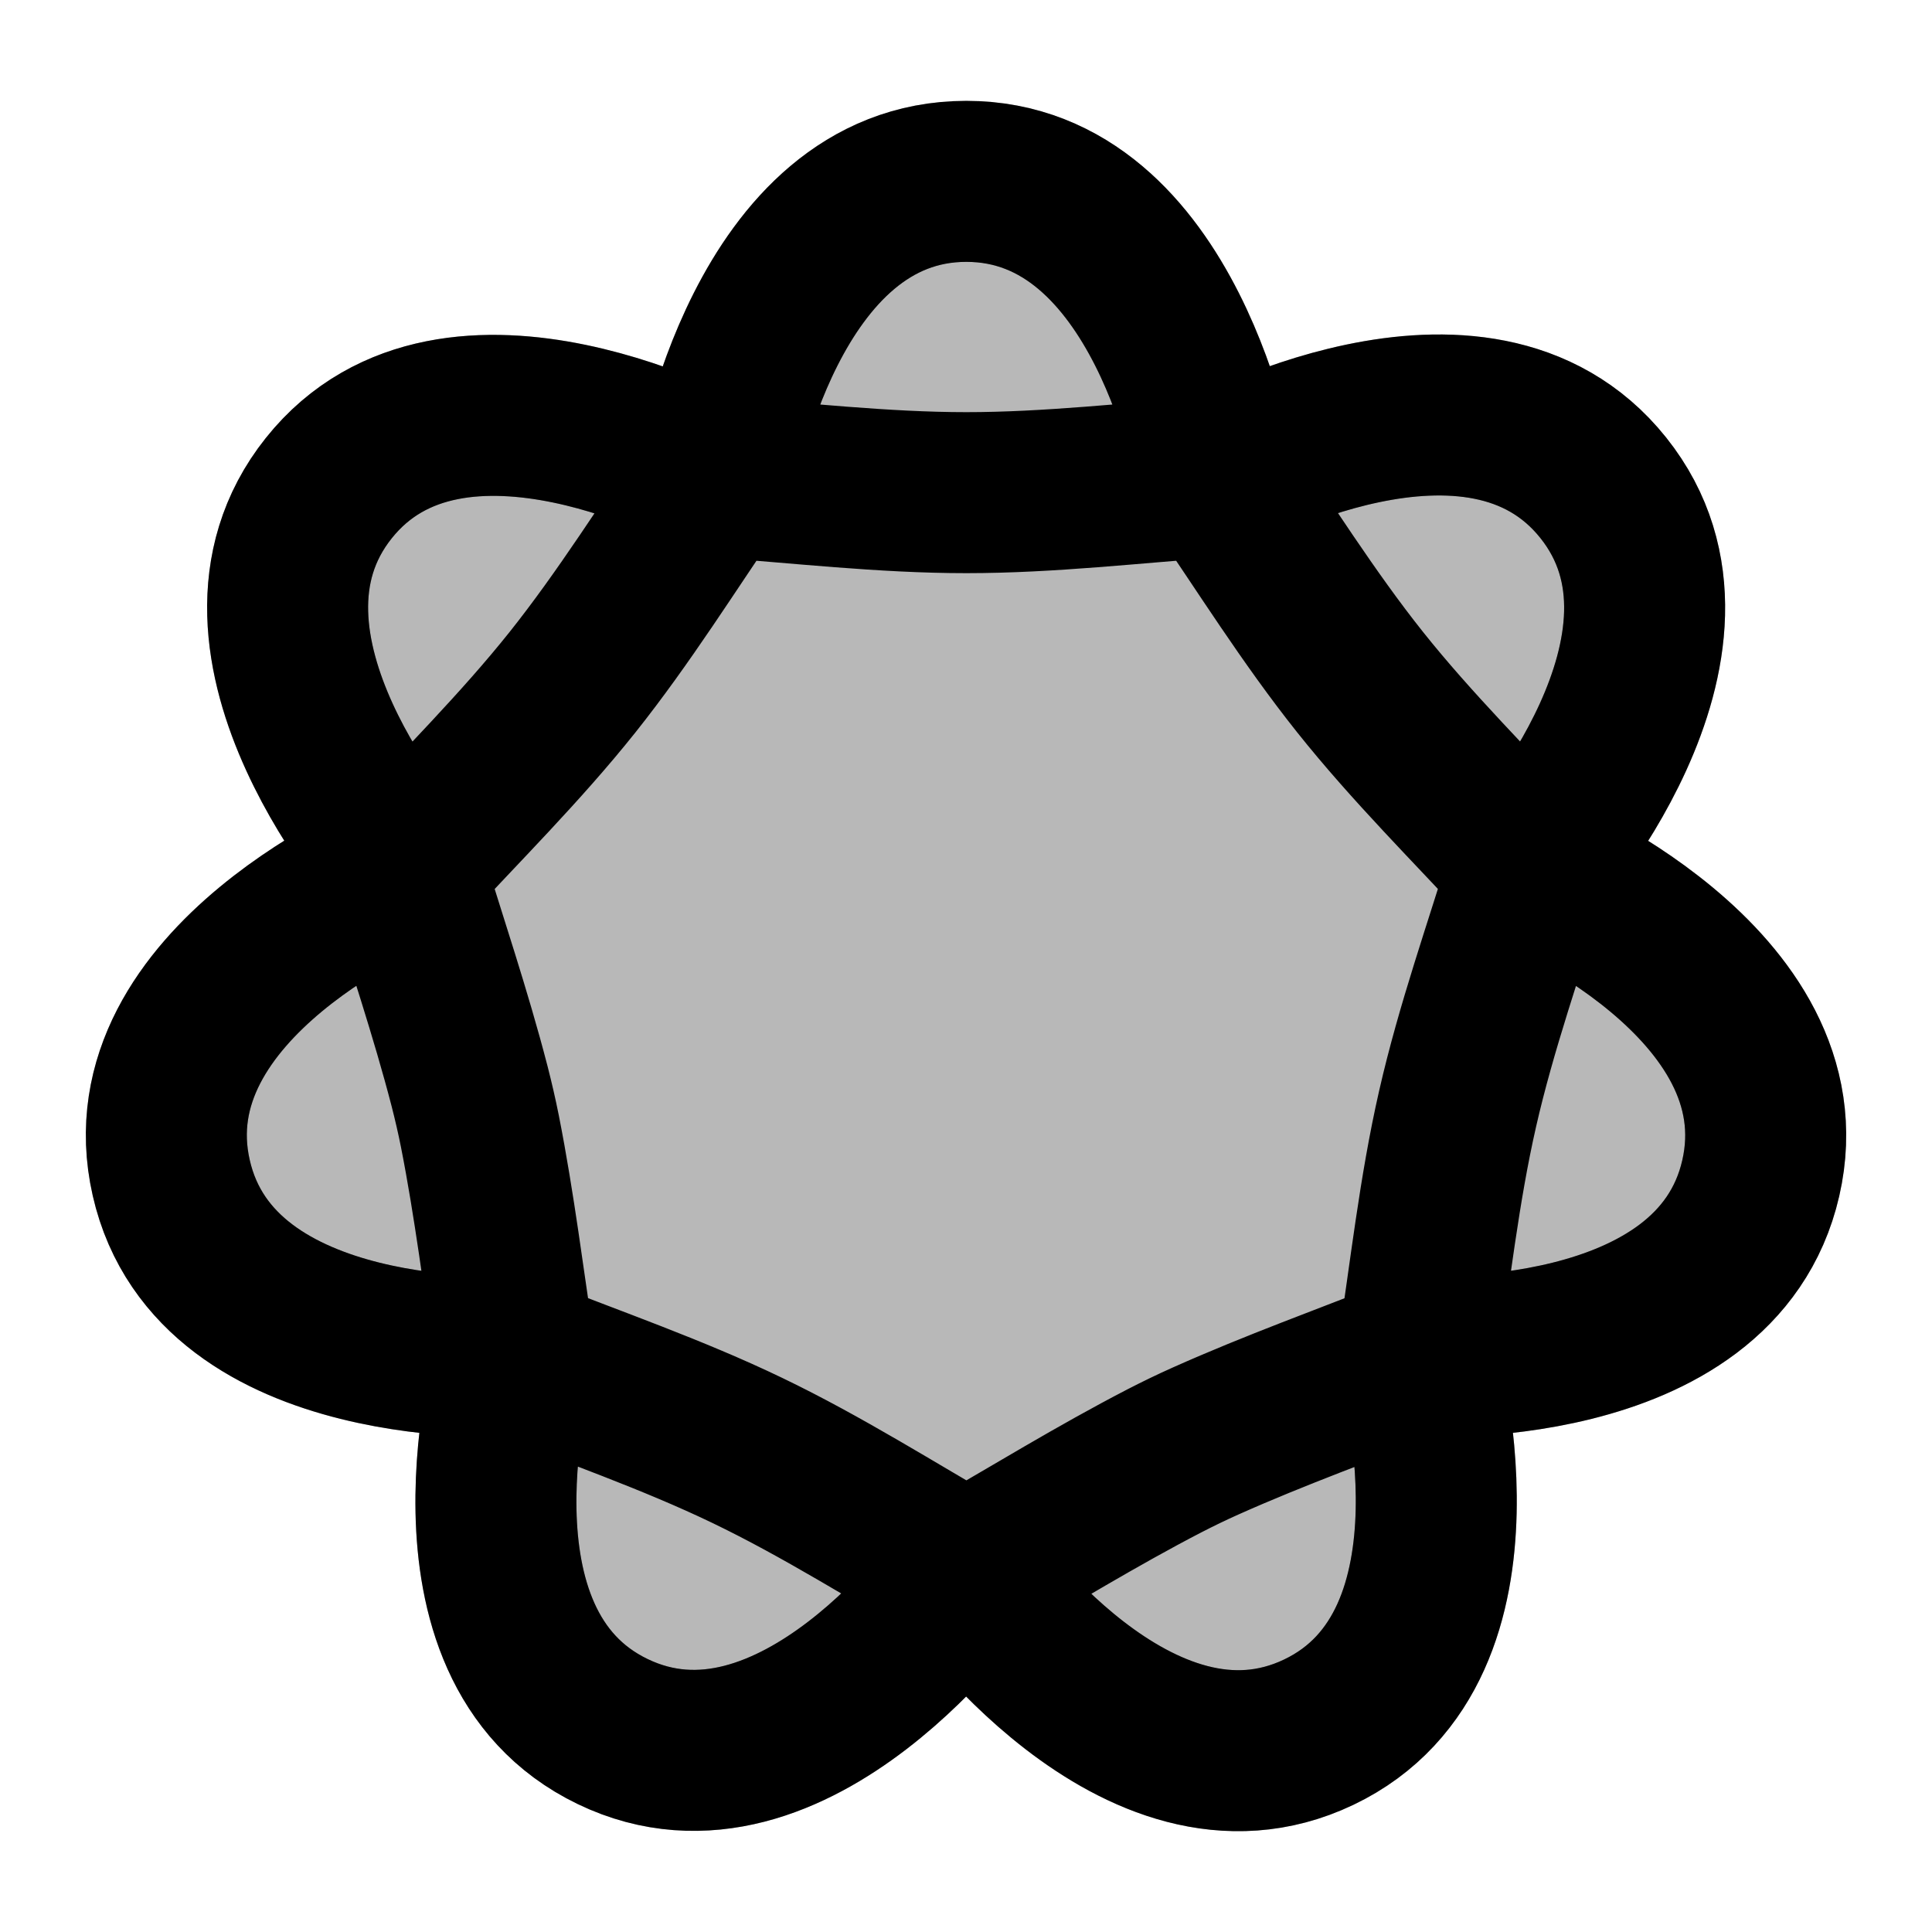 <svg
  xmlns="http://www.w3.org/2000/svg"
  width="24"
  height="24"
  viewBox="0 0 24 24"
  fill="none"
  stroke="currentColor"
  stroke-width="2"
  stroke-linecap="round"
  stroke-linejoin="round"
>
  <path d="M12.004 19.546C12.821 19.078 13.628 18.58 14.465 18.147C14.634 18.06 14.805 17.977 14.978 17.9C15.839 17.515 16.731 17.195 17.606 16.848M12.004 19.546C12.004 19.546 9.863 22.596 7.611 21.51C5.359 20.425 6.401 16.848 6.401 16.848M12.004 19.546C11.103 19.03 10.22 18.468 9.284 18.018C8.351 17.569 7.364 17.229 6.401 16.848M12.004 19.546C12.004 19.546 14.128 22.595 16.383 21.517C18.639 20.439 17.606 16.848 17.606 16.848M6.401 16.848C6.258 15.917 6.144 14.976 5.961 14.051C5.924 13.865 5.881 13.68 5.834 13.496C5.598 12.584 5.292 11.686 5.018 10.785M6.401 16.848C6.401 16.848 2.682 17.074 2.127 14.631C1.571 12.188 5.018 10.785 5.018 10.785M5.018 10.785C5.018 10.785 2.529 8.013 4.084 6.064C5.638 4.115 8.895 5.924 8.895 5.924M5.018 10.785C5.72 10.023 6.463 9.288 7.11 8.477C7.756 7.666 8.308 6.778 8.895 5.924M8.895 5.924C8.895 5.924 9.504 2.253 12.004 2.253C14.504 2.253 15.113 5.924 15.113 5.924M8.895 5.924C9.929 5.997 10.967 6.12 12.004 6.12C13.041 6.12 14.079 5.997 15.113 5.924M15.113 5.924C15.699 6.777 16.25 7.663 16.895 8.473C17.542 9.285 18.286 10.021 18.99 10.785M15.113 5.924C15.113 5.924 18.357 4.107 19.916 6.059C21.476 8.012 18.99 10.785 18.99 10.785M18.99 10.785C18.99 10.785 22.431 12.198 21.873 14.635C21.315 17.072 17.606 16.848 17.606 16.848M18.99 10.785C18.688 11.777 18.337 12.762 18.107 13.773C17.876 14.784 17.765 15.823 17.606 16.848" stroke="currentColor" stroke-width="2"/>
  <path d="M12.004 2.253C9.504 2.253 8.895 5.924 8.895 5.924C8.895 5.924 5.638 4.115 4.084 6.064C2.529 8.013 5.018 10.785 5.018 10.785C5.018 10.785 1.571 12.188 2.127 14.631C2.682 17.074 6.401 16.848 6.401 16.848C6.401 16.848 5.359 20.425 7.611 21.51C9.863 22.596 12.004 19.546 12.004 19.546C12.004 19.546 14.128 22.595 16.383 21.517C18.639 20.439 17.606 16.848 17.606 16.848C17.606 16.848 21.315 17.072 21.873 14.635C22.431 12.198 18.99 10.785 18.99 10.785C18.99 10.785 21.476 8.012 19.916 6.059C18.357 4.107 15.113 5.924 15.113 5.924C15.113 5.924 14.504 2.253 12.004 2.253Z" fill="currentColor" opacity="0.28"/>
</svg>